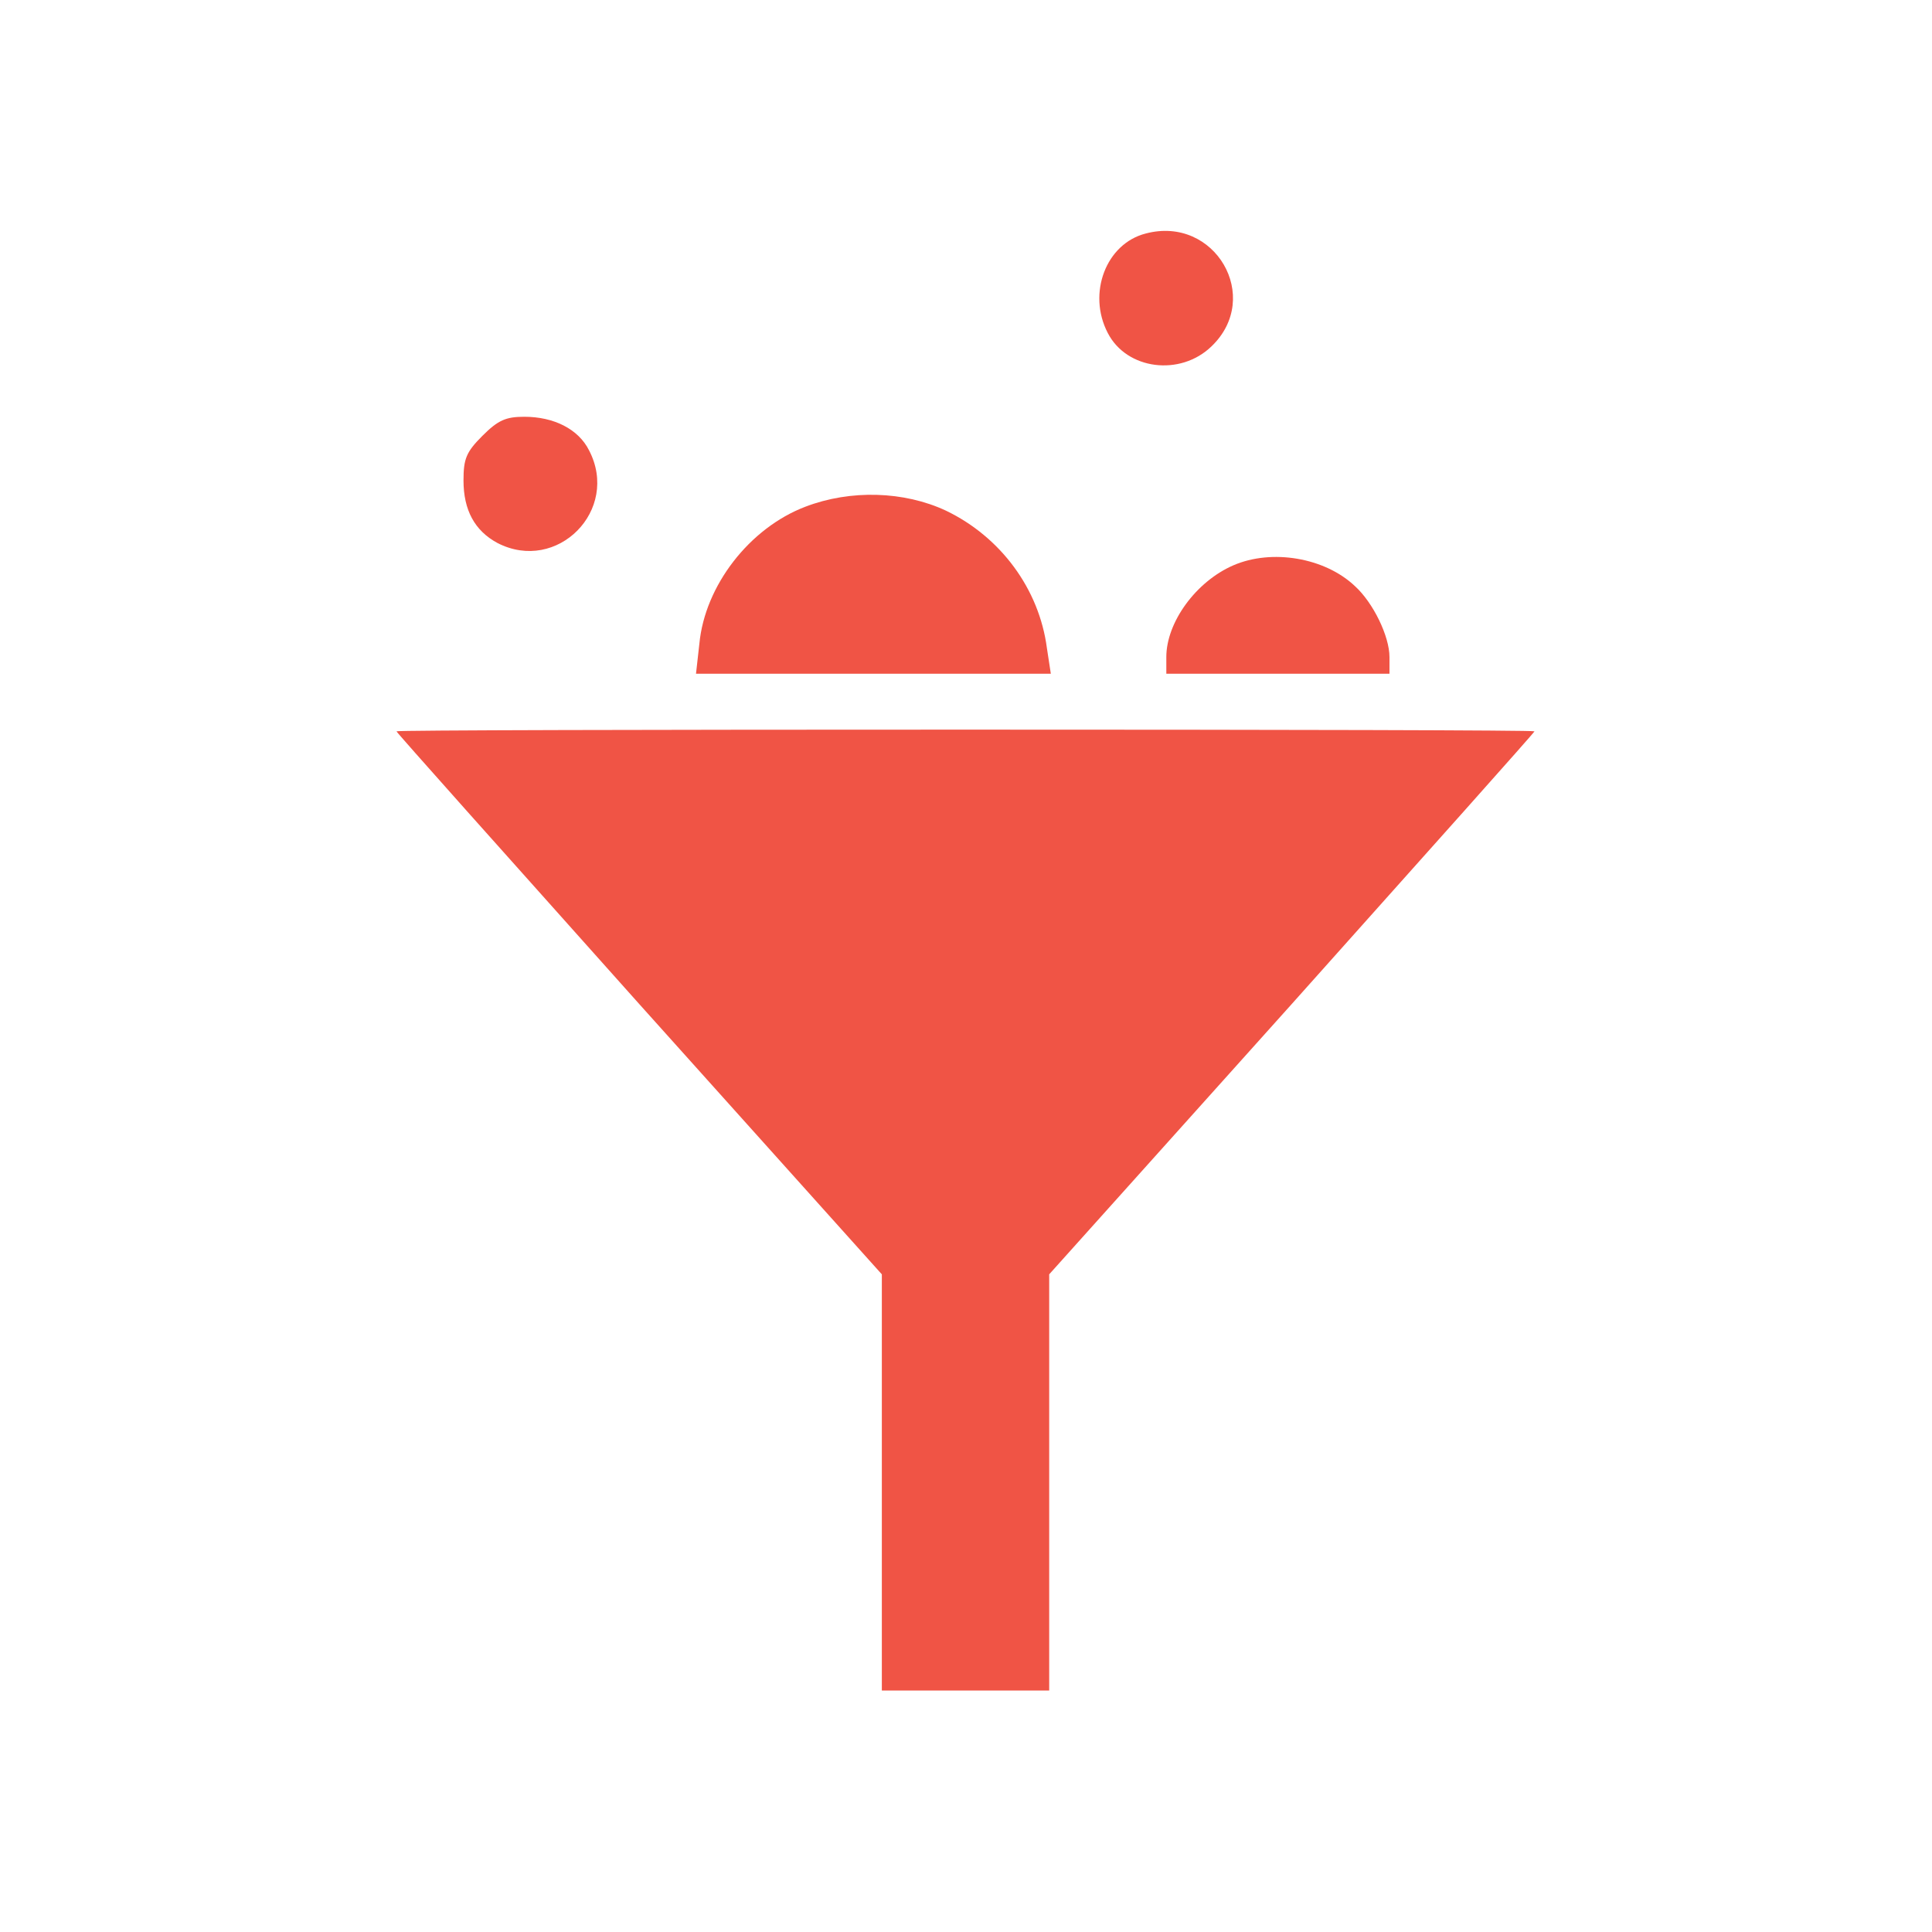 <svg xmlns="http://www.w3.org/2000/svg" width="32" height="32" viewBox="0 0 32 32" fill="none">
    <path
        d="M18.976 3.868C18.32 4.035 18.006 4.858 18.348 5.515C18.662 6.126 19.549 6.237 20.066 5.737C20.916 4.923 20.122 3.563 18.976 3.868Z"
        fill="#F05445" />
    <path
        d="M7.991 7.218C7.723 7.486 7.677 7.597 7.677 7.958C7.677 8.448 7.862 8.791 8.24 8.994C9.229 9.503 10.273 8.448 9.756 7.458C9.58 7.107 9.174 6.903 8.684 6.903C8.379 6.903 8.25 6.959 7.991 7.218Z"
        fill="#F05445" />
    <path
        d="M13.339 8.393C12.415 8.745 11.676 9.698 11.584 10.66L11.528 11.159H14.466H17.405L17.34 10.734C17.211 9.753 16.573 8.893 15.668 8.458C14.975 8.134 14.088 8.106 13.339 8.393Z"
        fill="#F05445" />
    <path
        d="M20.427 9.364C19.808 9.633 19.318 10.308 19.318 10.882V11.159H21.166H23.014V10.882C23.014 10.54 22.746 9.984 22.441 9.707C21.942 9.235 21.065 9.087 20.427 9.364Z"
        fill="#F05445" />
    <path
        d="M6.567 12.113C6.567 12.131 8.378 14.158 10.586 16.628L14.606 21.107V24.549V28H15.992H17.378V24.549V21.107L21.397 16.628C23.605 14.158 25.416 12.131 25.416 12.113C25.416 12.094 21.175 12.085 15.992 12.085C10.808 12.085 6.567 12.094 6.567 12.113Z"
        fill="#F05445" />
</svg>